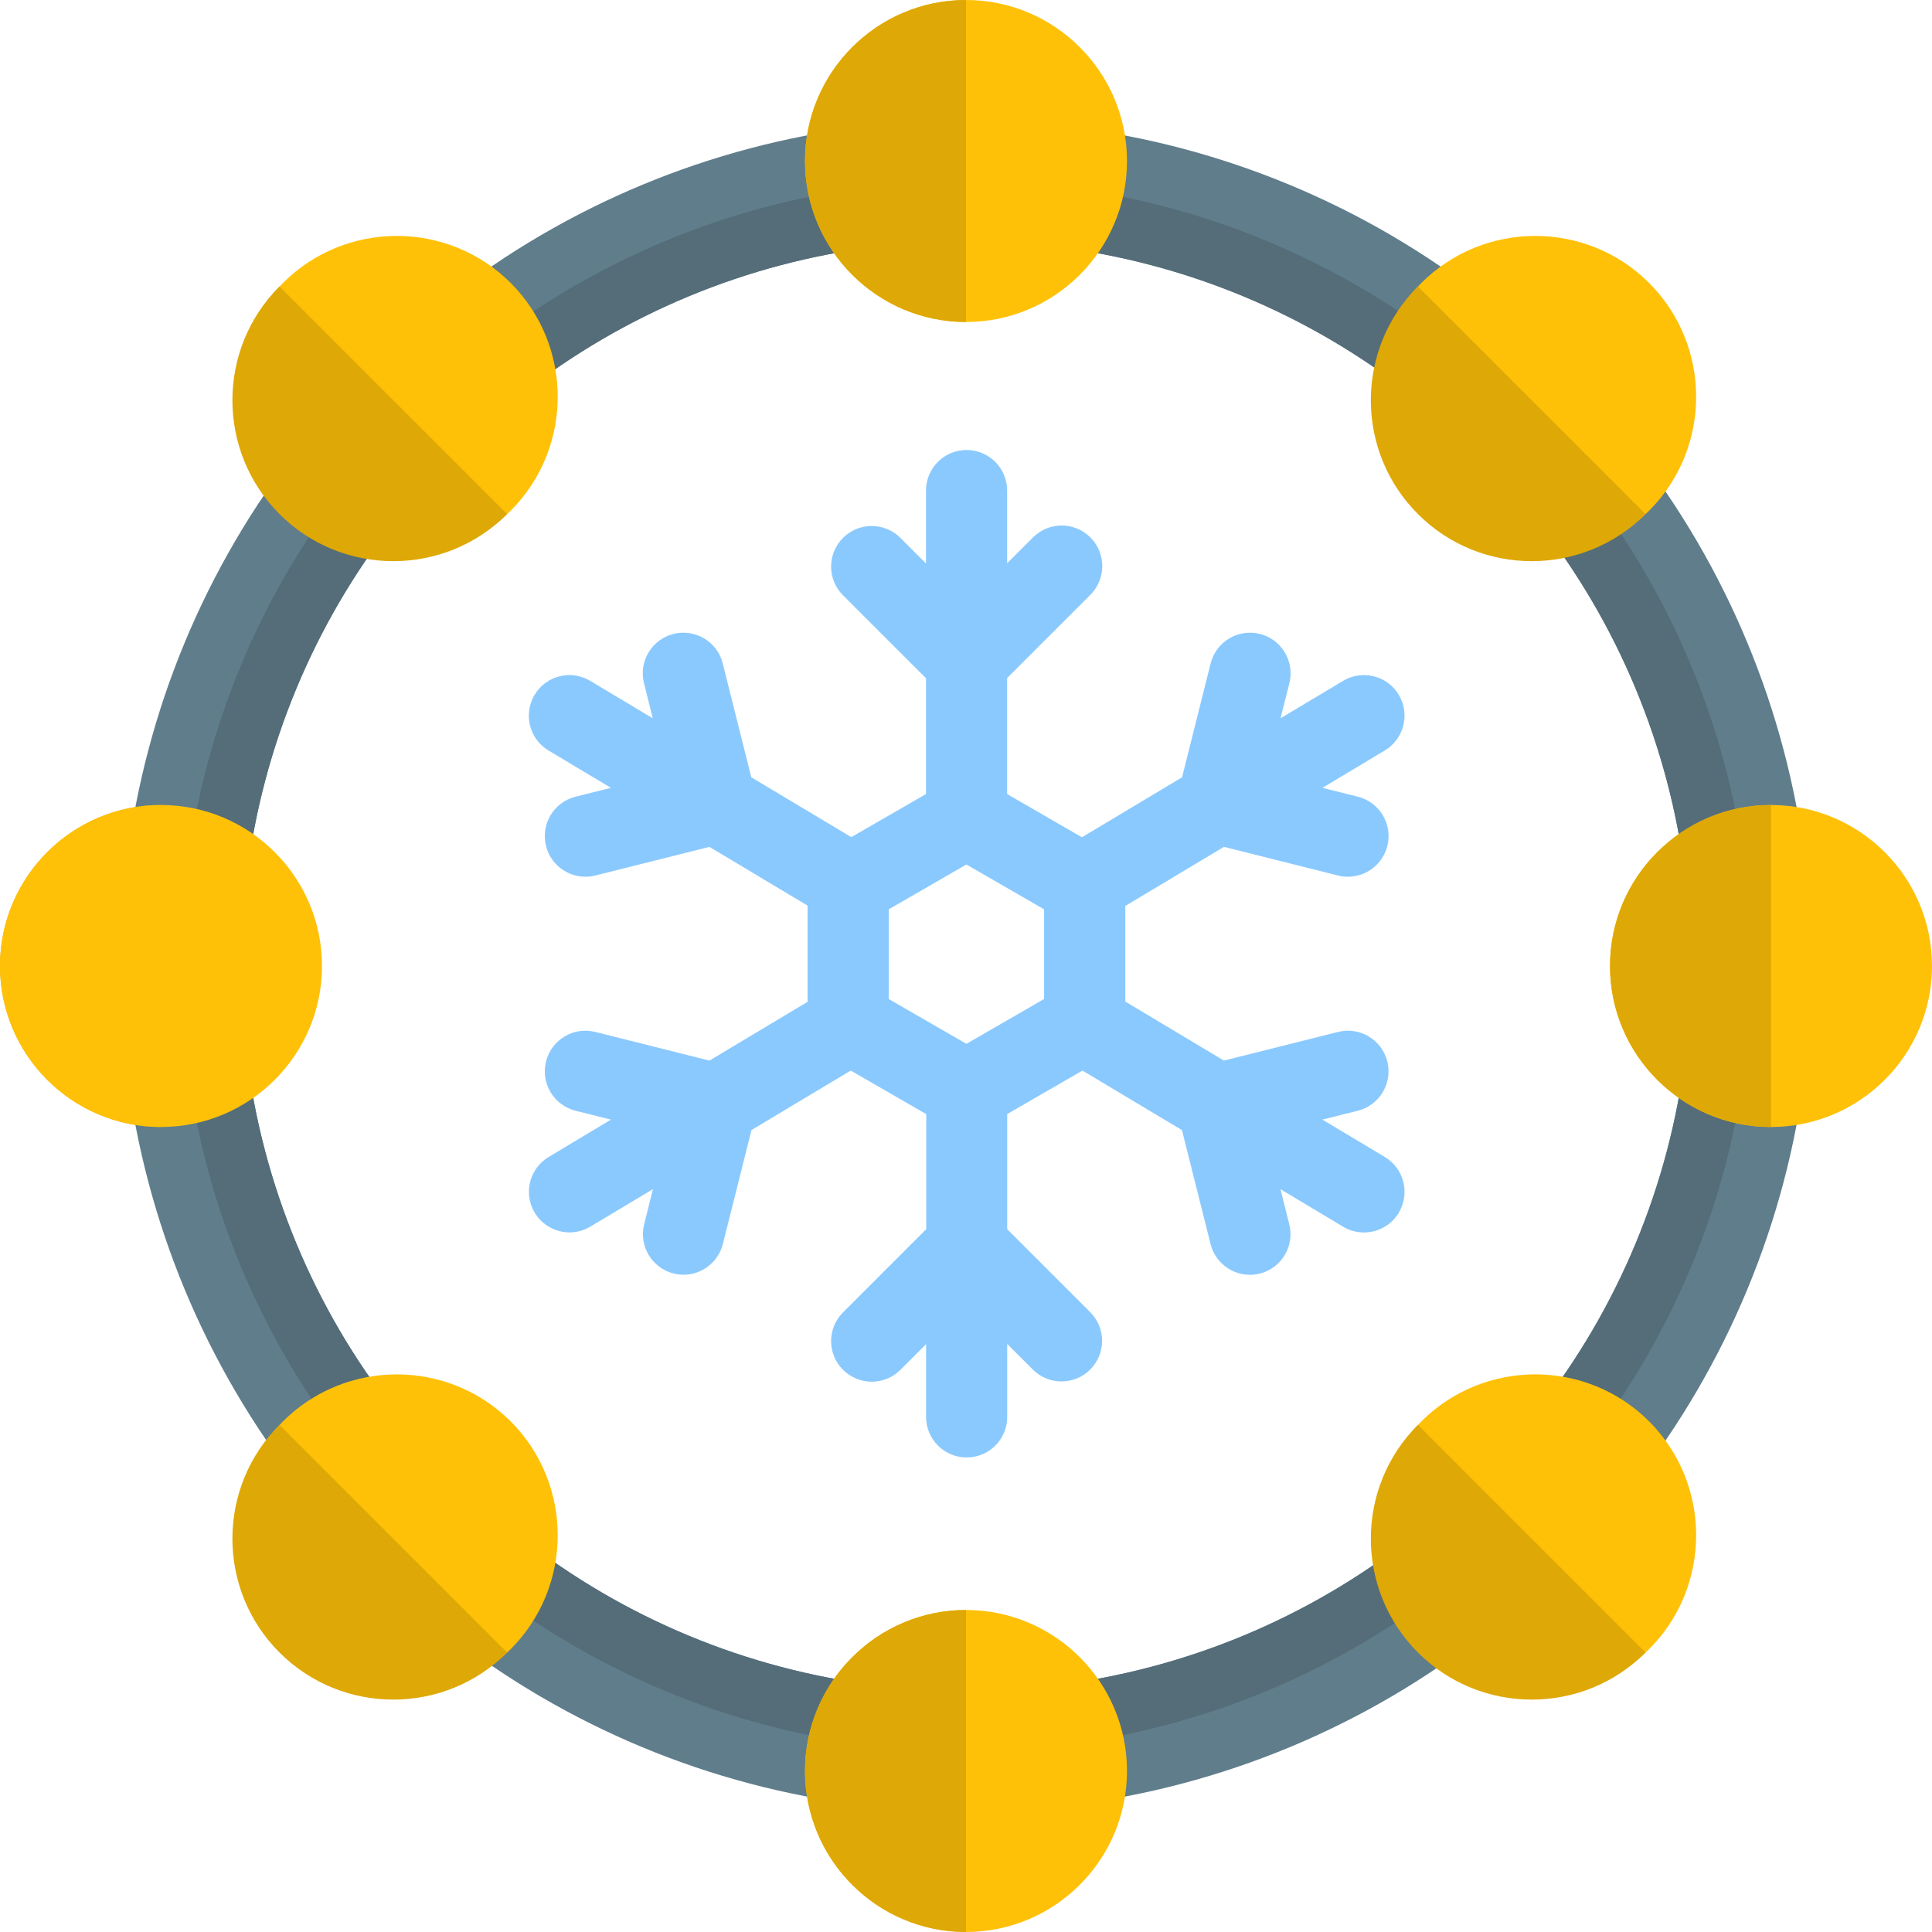 <?xml version="1.0" encoding="UTF-8" standalone="no"?>
<svg
   xmlns:dc="http://purl.org/dc/elements/1.1/"
   xmlns:cc="http://creativecommons.org/ns#"
   xmlns:rdf="http://www.w3.org/1999/02/22-rdf-syntax-ns#"
   xmlns:svg="http://www.w3.org/2000/svg"
   xmlns="http://www.w3.org/2000/svg"
   xmlns:sodipodi="http://sodipodi.sourceforge.net/DTD/sodipodi-0.dtd"
   xmlns:inkscape="http://www.inkscape.org/namespaces/inkscape"
   id="color"
   enable-background="new 0 0 24 24"
   height="512"
   viewBox="0 0 24 24"
   width="512"
   version="1.1"
   sodipodi:docname="Connection - Copy.svg"
   inkscape:version="0.92.4 (5da689c313, 2019-01-14)">
  <defs
     id="defs87" />
  <sodipodi:namedview
     pagecolor="#ffffff"
     bordercolor="#666666"
     borderopacity="1"
     objecttolerance="10"
     gridtolerance="10"
     guidetolerance="10"
     inkscape:pageopacity="0"
     inkscape:pageshadow="2"
     inkscape:window-width="1920"
     inkscape:window-height="1057"
     id="namedview85"
     showgrid="false"
     inkscape:zoom="0.921875"
     inkscape:cx="289.2075"
     inkscape:cy="211.1024"
     inkscape:window-x="-8"
     inkscape:window-y="-8"
     inkscape:window-maximized="1"
     inkscape:current-layer="color" />
  <g
     fill="#607d8b"
     id="g20">
    <path
       d="m6.473 4.9-.927-1.18c1.492-1.171 3.277-1.913 5.162-2.145l.184 1.489c-1.615.199-3.142.833-4.419 1.836z"
       id="path2" />
    <path
       d="m20.936 10.892c-.199-1.615-.833-3.142-1.836-4.419l1.18-.927c1.171 1.492 1.913 3.277 2.145 5.162z"
       id="path4" />
    <path
       d="m13.292 22.425-.184-1.489c1.614-.198 3.142-.833 4.418-1.835l.927 1.18c-1.491 1.17-3.276 1.912-5.161 2.144z"
       id="path6" />
    <path
       d="m3.72 18.454c-1.171-1.492-1.913-3.277-2.145-5.162l1.489-.184c.198 1.614.833 3.142 1.835 4.418z"
       id="path8" />
    <path
       d="m3.064 10.892-1.489-.184c.232-1.885.974-3.67 2.145-5.162l1.18.927c-1.003 1.277-1.637 2.804-1.836 4.419z"
       id="path10" />
    <path
       d="m10.708 22.425c-1.885-.232-3.67-.974-5.162-2.145l.927-1.18c1.276 1.002 2.804 1.637 4.418 1.835z"
       id="path12" />
    <path
       d="m20.28 18.454-1.18-.927c1.002-1.276 1.637-2.804 1.835-4.418l1.489.184c-.231 1.884-.973 3.669-2.144 5.161z"
       id="path14" />
    <path
       d="m17.527 4.9c-1.276-1.002-2.804-1.637-4.418-1.835l.184-1.489c1.885.232 3.67.974 5.162 2.145z"
       id="path16" />
  </g>
  <path
     d="m10.8 2.323c-1.791.221-3.433.929-4.79 1.988l.463.589c1.276-1.002 2.804-1.637 4.418-1.835z"
     fill="#546d79"
     id="path36" />
  <path
     d="m19.689 6.011-.589.462c1.002 1.276 1.637 2.804 1.835 4.418l.741-.091c-.22-1.791-.928-3.433-1.987-4.789z"
     fill="#546d79"
     id="path38" />
  <path
     d="m17.527 19.1c-1.276 1.002-2.804 1.637-4.418 1.835l.091.741c1.791-.221 3.434-.929 4.79-1.988z"
     fill="#546d79"
     id="path40" />
  <path
     d="m3.064 13.108-.741.092c.221 1.792.929 3.434 1.988 4.79l.589-.463c-1.003-1.276-1.637-2.804-1.836-4.419z"
     fill="#546d79"
     id="path42" />
  <path
     d="m4.311 6.01c-1.059 1.356-1.767 2.999-1.988 4.79l.741.091c.199-1.614.833-3.141 1.836-4.418z"
     fill="#546d79"
     id="path44" />
  <path
     d="m6.473 19.1-.463.589c1.356 1.059 2.998 1.767 4.79 1.988l.091-.741c-1.614-.199-3.141-.833-4.418-1.836z"
     fill="#546d79"
     id="path46" />
  <path
     d="m20.936 13.108c-.198 1.614-.833 3.142-1.835 4.418l.589.463c1.059-1.356 1.767-2.998 1.988-4.79z"
     fill="#546d79"
     id="path48" />
  <path
     d="m13.2 2.323-.091.741c1.614.198 3.142.833 4.418 1.835l.463-.589c-1.357-1.058-2.999-1.766-4.79-1.987z"
     fill="#546d79"
     id="path50" />
  <path
     d="m2 10c-1.103 0-2 .897-2 2s.897 2 2 2z"
     fill="#dea806"
     id="path52" />
  <path
     d="m12 4c-1.103 0-2-.897-2-2s.897-2 2-2 2 .897 2 2-.897 2-2 2z"
     fill="#ffc107"
     id="path54" />
  <path
     d="m19.071 6.928c-.512 0-1.024-.195-1.414-.584-.779-.78-.779-2.049 0-2.829.78-.779 2.049-.779 2.829 0 .779.78.779 2.049 0 2.829-.391.389-.903.584-1.415.584z"
     fill="#ffc107"
     id="path56" />
  <path
     d="m22 14c-1.103 0-2-.897-2-2s.897-2 2-2 2 .897 2 2-.897 2-2 2z"
     fill="#ffc107"
     id="path58" />
  <path
     d="m19.071 21.07c-.512 0-1.024-.195-1.414-.584-.779-.78-.779-2.049 0-2.829.78-.779 2.049-.779 2.829 0 .779.78.779 2.049 0 2.829-.39.389-.903.584-1.415.584z"
     fill="#ffc107"
     id="path60" />
  <path
     d="m12 24c-1.103 0-2-.897-2-2s.897-2 2-2 2 .897 2 2-.897 2-2 2z"
     fill="#ffc107"
     id="path62" />
  <path
     d="m4.929 21.07c-.512 0-1.024-.195-1.414-.584-.779-.78-.779-2.049 0-2.829.78-.778 2.048-.779 2.829 0 .779.78.779 2.049 0 2.829-.39.389-.903.584-1.415.584z"
     fill="#ffc107"
     id="path64" />
  <path
     d="m2 14c-1.103 0-2-.897-2-2s.897-2 2-2 2 .897 2 2-.897 2-2 2z"
     fill="#ffc107"
     id="path66" />
  <path
     d="m4.929 6.928c-.512 0-1.024-.195-1.414-.584-.779-.78-.779-2.049 0-2.829.78-.779 2.049-.779 2.829 0 .779.78.779 2.049 0 2.829-.39.389-.903.584-1.415.584z"
     fill="#ffc107"
     id="path68" />
  <path
     d="m12 0c-1.103 0-2 .897-2 2s.897 2 2 2z"
     fill="#dea806"
     id="path70" />
  <path
     d="m12 20c-1.103 0-2 .897-2 2s.897 2 2 2z"
     fill="#dea806"
     id="path72" />
  <path
     d="m22 10c-1.103 0-2 .897-2 2s.897 2 2 2z"
     fill="#dea806"
     id="path74" />
  <path
     d="m3.472 3.558c-.78.78-.78 2.048 0 2.828s2.048.78 2.828 0z"
     fill="#dea806"
     id="path76" />
  <path
     d="m17.614 17.7c-.78.78-.78 2.048 0 2.828s2.048.78 2.828 0z"
     fill="#dea806"
     id="path78" />
  <path
     d="m3.472 17.7c-.78.78-.78 2.048 0 2.828s2.048.78 2.828 0z"
     fill="#dea806"
     id="path80" />
  <path
     d="m17.614 3.558c-.78.78-.78 2.048 0 2.828s2.048.78 2.828 0z"
     fill="#dea806"
     id="path82" />
  <path
     style="fill:#8ac9fe;stroke-width:0.067"
     inkscape:connector-curvature="0"
     d="m 17.202,14.372 -0.775,-0.464 0.44,-0.11 c 0.27,-0.068 0.434,-0.342 0.367,-0.612 -0.068,-0.27 -0.342,-0.435 -0.612,-0.367 l -1.418,0.356 -1.225,-0.733 v -1.188 l 1.225,-0.734 1.418,0.356 c 0.041,0.01 0.083,0.015 0.123,0.015 0.226,-6.8e-5 0.431,-0.153 0.489,-0.382 0.068,-0.27 -0.096,-0.544 -0.366,-0.612 L 16.428,9.787 17.202,9.323 C 17.441,9.18 17.519,8.87 17.376,8.631 17.233,8.392 16.923,8.315 16.684,8.458 L 15.907,8.923 16.017,8.487 c 0.068,-0.27 -0.096,-0.544 -0.366,-0.612 -0.27,-0.068 -0.544,0.096 -0.612,0.366 l -0.355,1.415 -1.244,0.745 -0.929,-0.537 v -1.441 l 1.034,-1.034 c 0.197,-0.197 0.197,-0.516 6.8e-5,-0.713 -0.197,-0.197 -0.516,-0.197 -0.713,-6.72e-5 l -0.321,0.321 v -0.903 c 0,-0.279 -0.226,-0.504 -0.504,-0.504 -0.279,0 -0.504,0.226 -0.504,0.504 v 0.906 l -0.318,-0.318 c -0.197,-0.197 -0.516,-0.197 -0.713,0 -0.197,0.197 -0.197,0.516 0,0.713 l 1.031,1.031 V 9.864 L 10.575,10.399 9.333,9.656 8.978,8.241 C 8.911,7.971 8.636,7.807 8.366,7.875 8.096,7.943 7.932,8.217 8,8.487 L 8.109,8.923 7.332,8.458 C 7.094,8.315 6.784,8.392 6.641,8.631 6.498,8.87 6.575,9.18 6.814,9.323 L 7.589,9.787 7.149,9.897 c -0.27,0.068 -0.434,0.342 -0.366,0.612 0.057,0.229 0.263,0.382 0.489,0.382 0.041,0 0.082,-0.005 0.123,-0.015 l 1.418,-0.356 1.219,0.73 v 1.195 l -1.219,0.73 -1.418,-0.356 c -0.27,-0.068 -0.544,0.096 -0.612,0.367 -0.068,0.27 0.096,0.544 0.367,0.612 l 0.44,0.11 -0.774,0.464 c -0.239,0.143 -0.317,0.453 -0.174,0.692 0.095,0.158 0.262,0.245 0.433,0.245 0.088,0 0.177,-0.023 0.259,-0.072 l 0.777,-0.465 -0.109,0.436 c -0.068,0.27 0.096,0.544 0.366,0.612 0.041,0.01 0.082,0.015 0.123,0.015 0.226,0 0.431,-0.153 0.489,-0.382 l 0.355,-1.415 1.233,-0.739 0.938,0.541 v 1.429 l -1.034,1.034 c -0.197,0.197 -0.197,0.516 0,0.713 0.099,0.098 0.228,0.148 0.357,0.148 0.129,0 0.258,-0.049 0.357,-0.148 L 11.504,16.698 v 0.903 c 0,0.279 0.226,0.504 0.504,0.504 0.279,0 0.504,-0.226 0.504,-0.504 v -0.906 l 0.318,0.318 c 0.197,0.197 0.516,0.197 0.713,0 0.197,-0.197 0.197,-0.516 0,-0.713 l -1.031,-1.031 v -1.43 l 0.935,-0.54 1.236,0.74 0.355,1.415 c 0.057,0.229 0.263,0.382 0.489,0.382 0.041,0 0.082,-0.005 0.123,-0.015 0.27,-0.068 0.434,-0.342 0.366,-0.612 l -0.109,-0.436 0.777,0.465 c 0.081,0.049 0.17,0.072 0.259,0.072 0.171,0 0.339,-0.087 0.433,-0.245 0.143,-0.239 0.066,-0.549 -0.173,-0.692 z m -5.197,-1.405 -0.965,-0.557 v -1.114 l 0.965,-0.557 0.965,0.557 v 1.114 z"
     id="path30-8" />
</svg>
